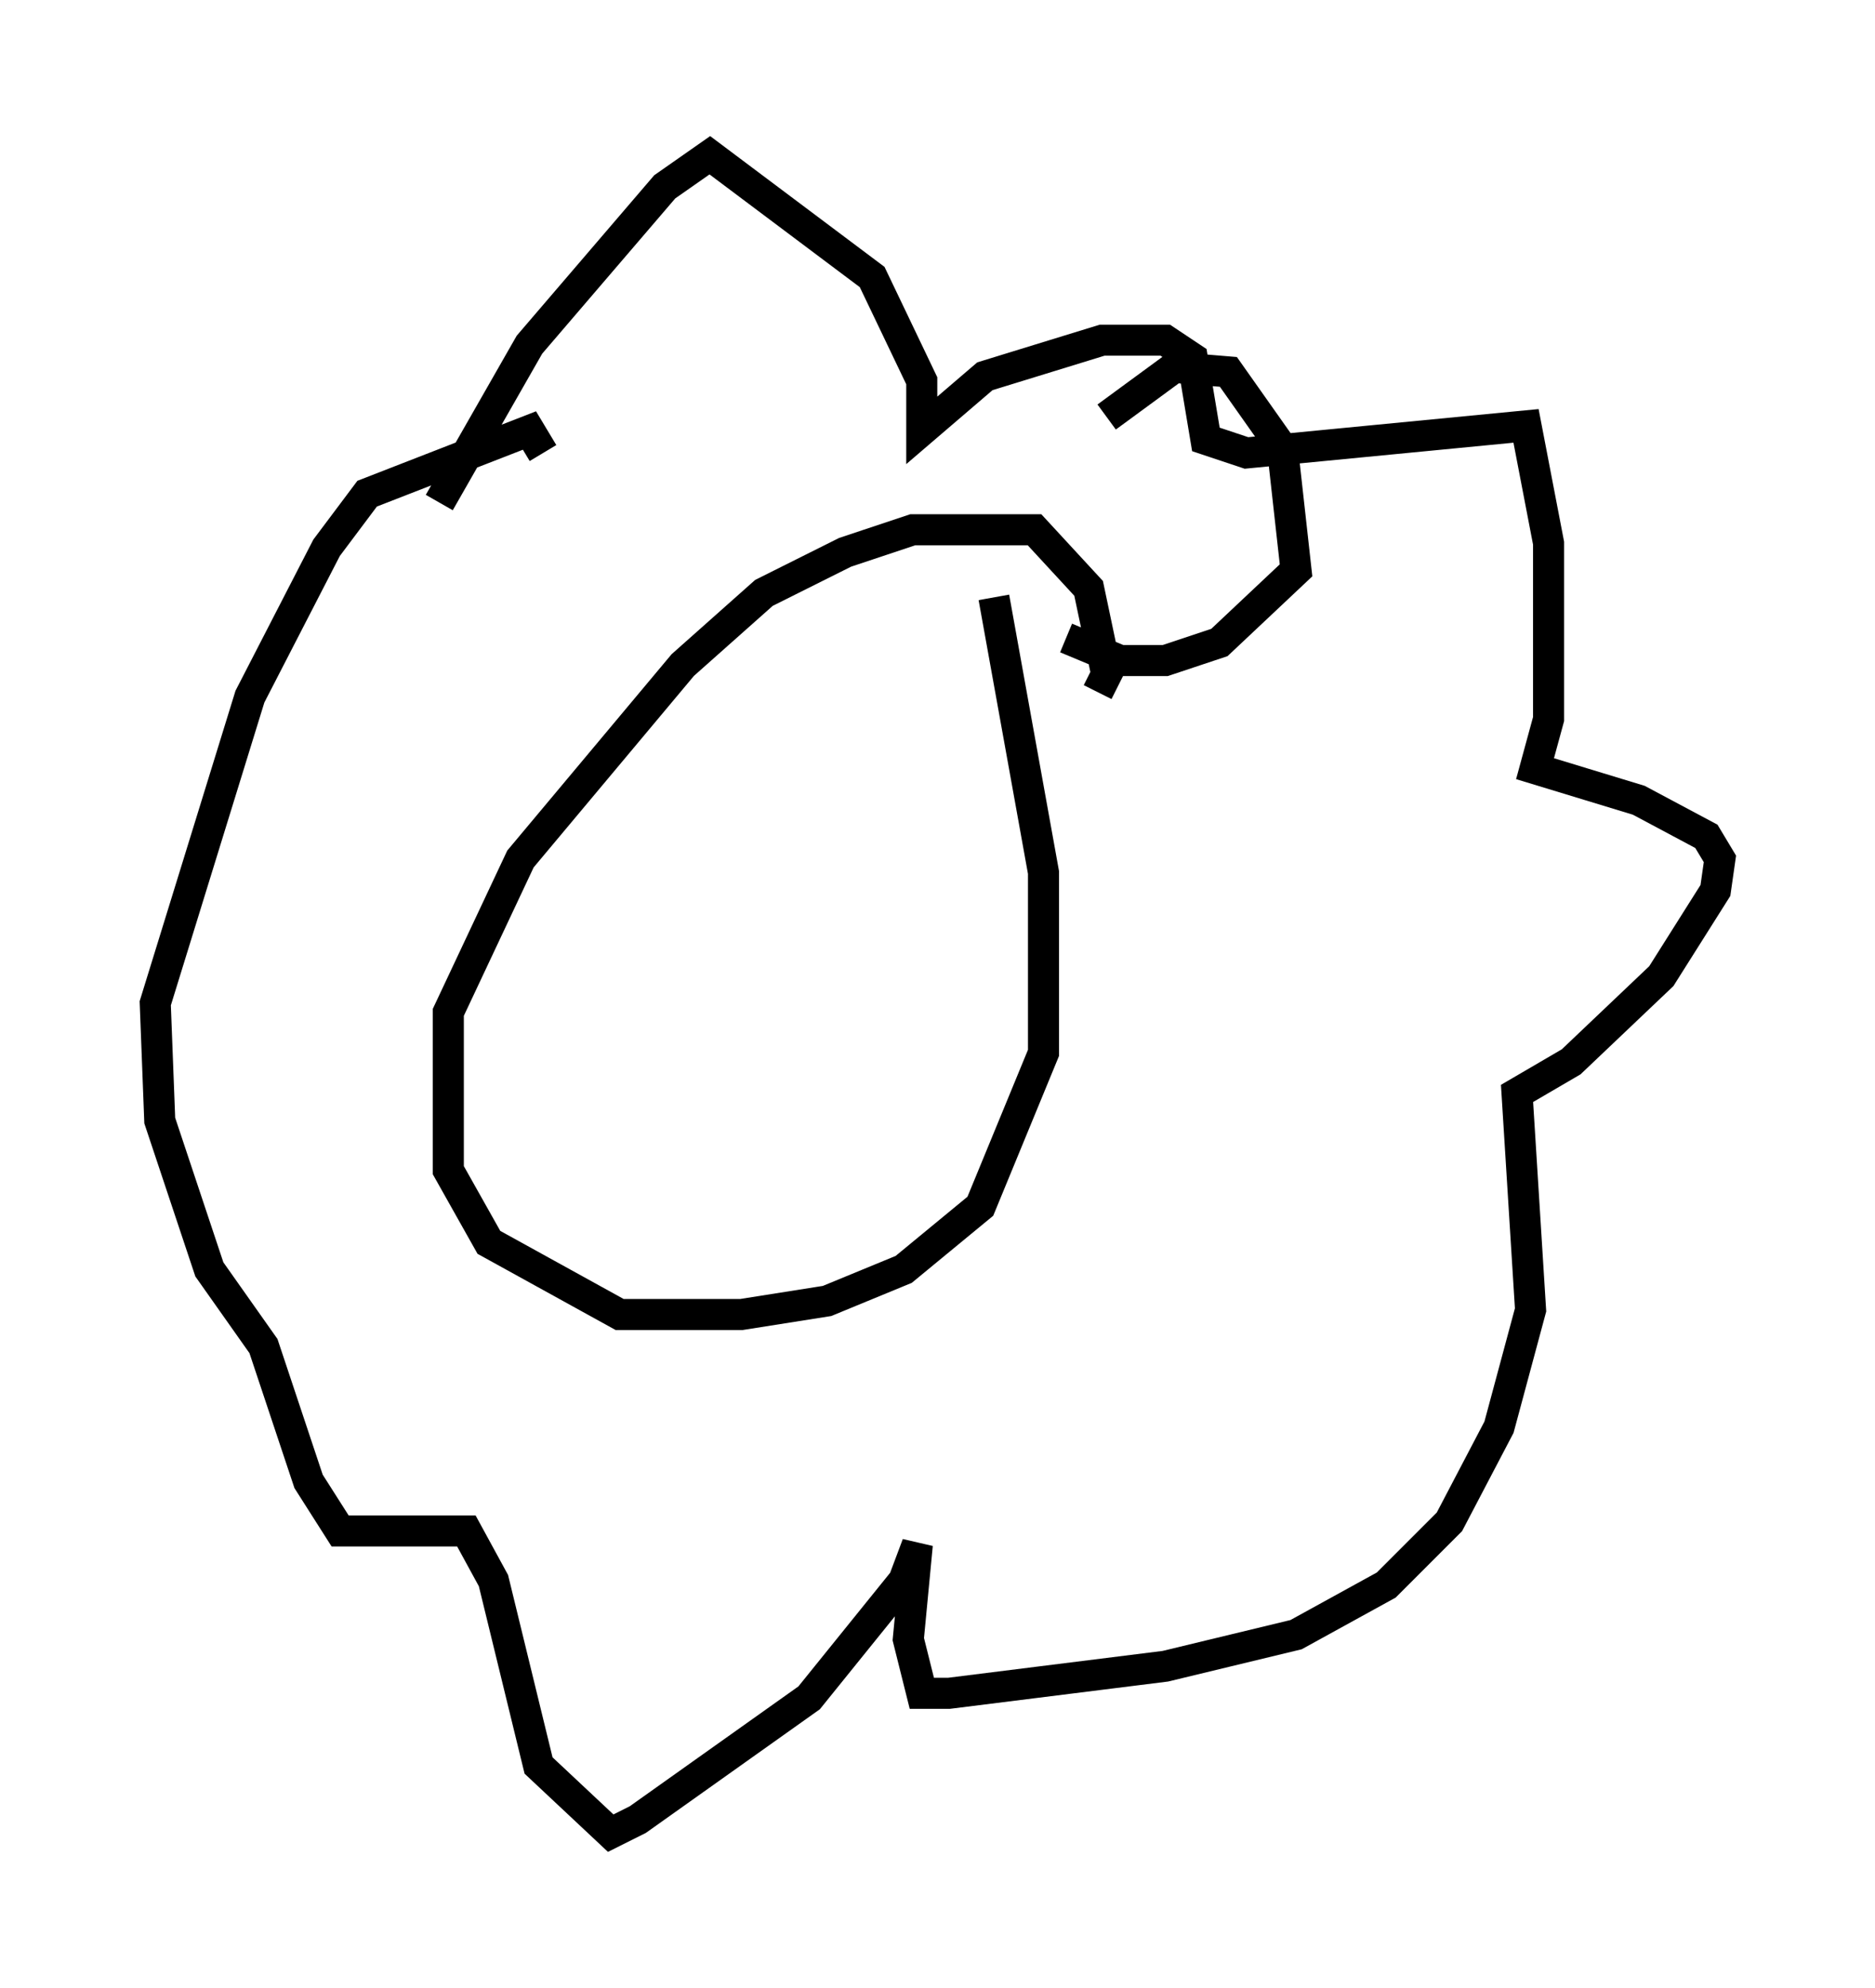 <?xml version="1.0" encoding="utf-8" ?>
<svg baseProfile="full" height="64.033" version="1.1" width="60.402" xmlns="http://www.w3.org/2000/svg" xmlns:ev="http://www.w3.org/2001/xml-events" xmlns:xlink="http://www.w3.org/1999/xlink"><defs /><rect fill="white" height="64.033" width="60.402" x="0" y="0" /><path d="M13.715, 18.654 m0.436, -2.469 l2.905, -5.084 4.358, -5.084 l1.453, -1.017 5.229, 3.922 l1.598, 3.341 0.0, 1.598 l2.034, -1.743 3.777, -1.162 l2.034, 0.0 0.872, 0.581 l0.436, 2.615 1.307, 0.436 l9.006, -0.872 0.726, 3.777 l0.0, 5.665 -0.436, 1.598 l3.341, 1.017 2.179, 1.162 l0.436, 0.726 -0.145, 1.017 l-1.743, 2.76 -2.905, 2.76 l-1.743, 1.017 0.436, 6.972 l-1.017, 3.777 -1.598, 3.05 l-2.034, 2.034 -2.905, 1.598 l-4.212, 1.017 -6.972, 0.872 l-0.872, 0.0 -0.436, -1.743 l0.291, -3.05 -0.436, 1.162 l-3.05, 3.777 -5.52, 3.922 l-0.872, 0.436 -2.324, -2.179 l-1.453, -5.955 -0.872, -1.598 l-4.067, 0.0 -1.017, -1.598 l-1.453, -4.358 -1.743, -2.469 l-1.598, -4.793 -0.145, -3.777 l3.05, -9.877 2.469, -4.793 l1.307, -1.743 5.229, -2.034 l0.436, 0.726 m14.525, 4.648 l1.598, 8.86 0.0, 5.81 l-2.034, 4.939 -2.469, 2.034 l-2.469, 1.017 -2.76, 0.436 l-3.922, 0.0 -4.212, -2.324 l-1.307, -2.324 0.0, -5.084 l2.324, -4.939 5.229, -6.246 l2.615, -2.324 2.615, -1.307 l2.179, -0.726 3.922, 0.0 l1.743, 1.888 0.581, 2.76 l-0.291, 0.581 m0.291, -8.86 l2.179, -1.598 1.743, 0.145 l1.743, 2.469 0.436, 3.922 l-2.469, 2.324 -1.743, 0.581 l-1.453, 0.0 -1.743, -0.726 " fill="none" stroke="black" stroke-width="1" /></svg>